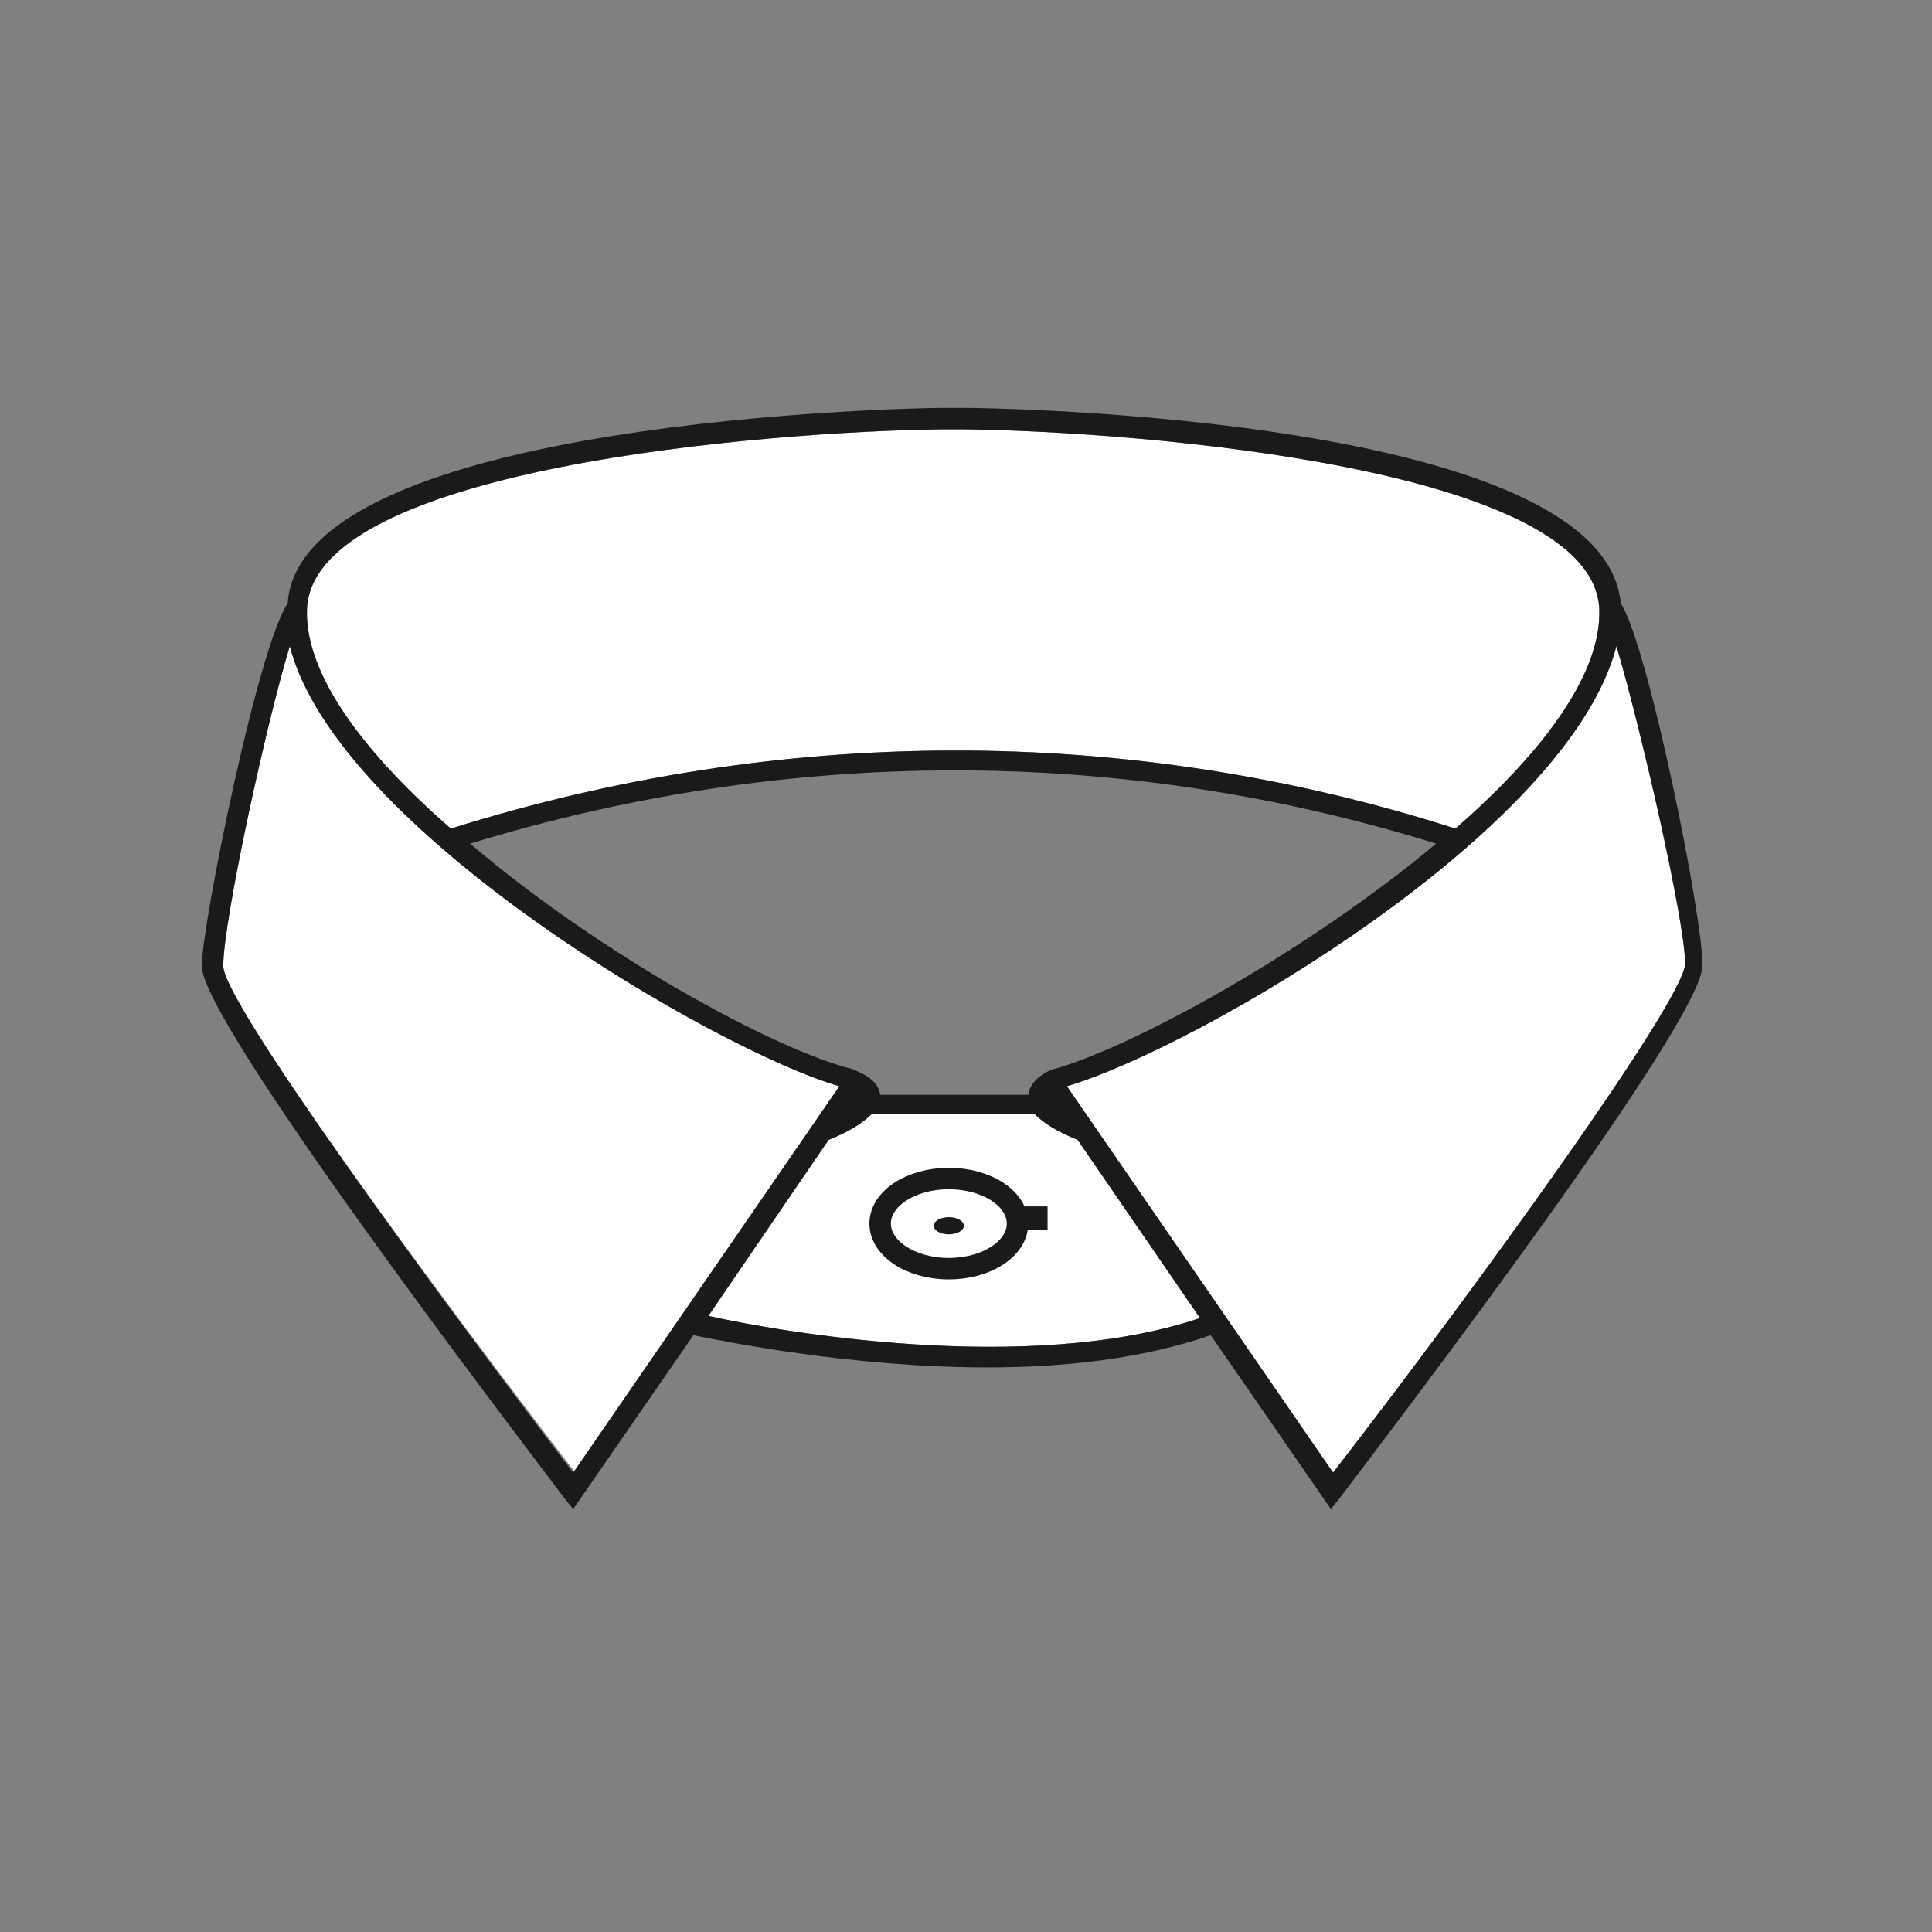<?xml version="1.0" encoding="utf-8"?>
<!-- Generator: Adobe Illustrator 20.1.0, SVG Export Plug-In . SVG Version: 6.00 Build 0)  -->
<svg version="1.1" id="Calque_1" xmlns="http://www.w3.org/2000/svg" xmlns:xlink="http://www.w3.org/1999/xlink" x="0px" y="0px"
	 viewBox="0 0 90 90" style="enable-background:new 0 0 90 90;" xml:space="preserve">
<rect x="0" y="0" width="90" height="90" fill="#808080" stroke="none"/>
<style type="text/css">
	.st0{fill:#FFFFFF;}
	.st1{fill:none;stroke:#1A1A1A;stroke-miterlimit:10;}
	.st2{fill:#1A1A1A;}
</style>
<path class="st0" d="M43.9,20h1c8.2,0.1,29.4,1.8,29.6,8.4c0.1,3.1-2.8,6.8-6.7,10.2c-15.3-4.9-31.5-4.8-46.8,0
	c-3.9-3.4-6.8-7.1-6.7-10.2C14.5,21.8,35.8,20.1,43.9,20z"/>
<path class="st0" d="M26.8,68.6C20.3,60.2,10.4,46.7,10.4,45c0-2.1,2-11.3,3.1-14.9c2.2,8.6,20,18.9,25.6,20.5L26.8,68.6z"/>
<path class="st0" d="M33,61.3l5.6-8.2c1-0.4,1.6-0.8,2-1.2h7.6c0.4,0.4,1,0.8,2,1.2l5.7,8.3C47.9,64.1,36.1,62,33,61.3z"/>
<path class="st0" d="M62.1,68.6l-12.4-18c6.1-1.8,23.4-11.9,25.6-20.5c1.1,3.7,3.2,12.8,3.2,14.8C78.5,46.7,68.6,60.2,62.1,68.6z"/>
<title>TG</title>
<ellipse class="st1" cx="44.2" cy="57" rx="3.2" ry="2.1"/>
<ellipse class="st2" cx="44.2" cy="57.1" rx="0.7" ry="0.4"/>
<rect x="47.5" y="56.2" class="st2" width="1.3" height="1.1"/>
<path class="st2" d="M75.5,28.1C74.7,19.4,46.2,19,44.9,19h-1c-1.2,0-29.9,0.5-30.5,9.1C12,30.2,9.4,43.1,9.4,45
	c0,2.6,14.1,21.1,16.9,24.8l0.4,0.5l5.6-8.1c1.5,0.3,7.4,1.5,13.7,1.5c3.6,0,7.2-0.4,10.4-1.5l5.6,8.1l0.4-0.5
	c2.8-3.7,16.9-22.2,16.9-24.8C79.4,43.1,76.8,30.1,75.5,28.1z M43.9,20h1c8.2,0.1,29.4,1.8,29.6,8.4c0.1,3.1-2.8,6.8-6.7,10.2
	c-15.3-4.9-31.5-4.8-46.8,0c-3.9-3.4-6.8-7.1-6.7-10.2C14.5,21.8,35.7,20.1,43.9,20z M49.1,49.8c-0.1,0-1.1,0.4-1.2,1.2H41
	c-0.1-0.8-1.1-1.1-1.3-1.2c-3.6-0.9-11.7-5.3-17.8-10.5c14.7-4.5,30.2-4.6,45,0C60.8,44.4,52.7,48.8,49.1,49.8z M26.7,68.6
	C20.3,60.2,10.4,46.7,10.4,45c0-2.1,2-11.3,3.1-14.9c2.2,8.6,20,18.9,25.6,20.5L26.7,68.6z M33,61.3l5.6-8.2c1-0.4,1.6-0.8,2-1.2
	h7.6c0.4,0.4,1,0.8,2,1.2l5.7,8.3C47.9,64.1,36.1,62,33,61.3z M62.1,68.6l-12.4-18c6.1-1.8,23.4-11.9,25.6-20.5
	c1.1,3.7,3.2,12.8,3.2,14.8C78.4,46.7,68.6,60.2,62.1,68.6z"/>
</svg>
